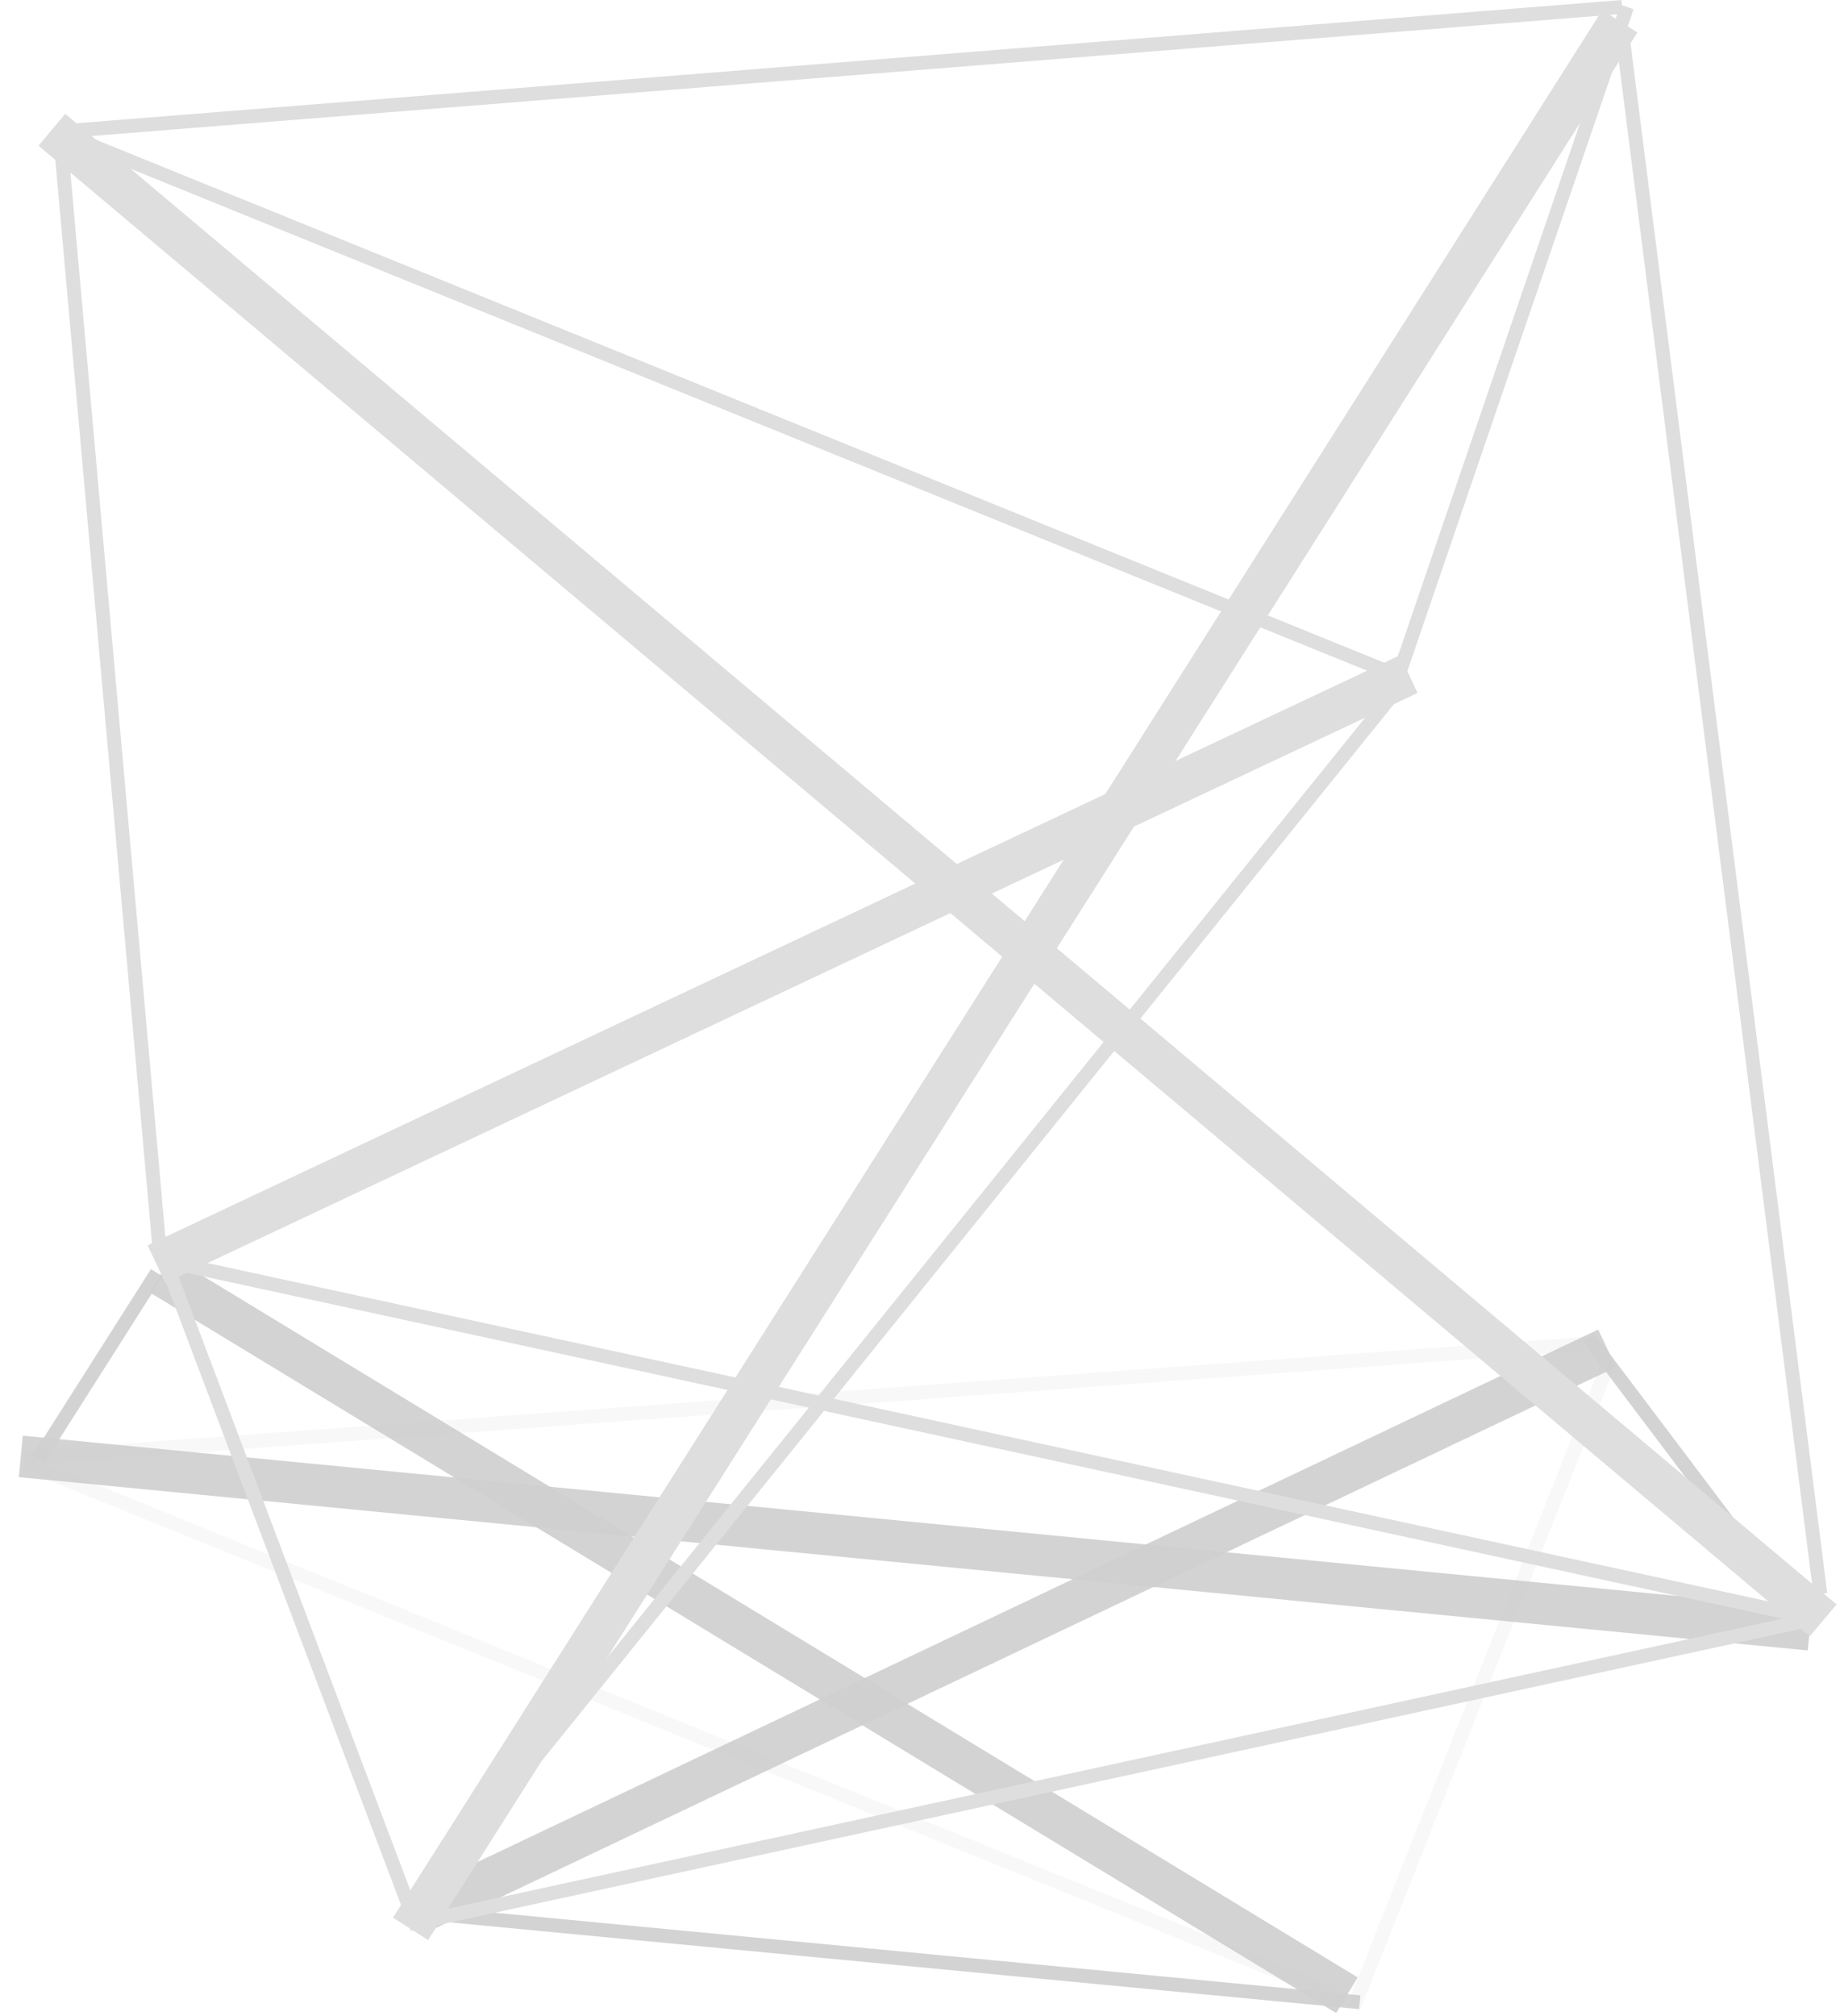 <?xml version="1.0" encoding="UTF-8" standalone="no"?>
<!-- Created with Inkscape (http://www.inkscape.org/) -->
<svg
   xmlns:dc="http://purl.org/dc/elements/1.1/"
   xmlns:cc="http://creativecommons.org/ns#"
   xmlns:rdf="http://www.w3.org/1999/02/22-rdf-syntax-ns#"
   xmlns:svg="http://www.w3.org/2000/svg"
   xmlns="http://www.w3.org/2000/svg"
   xmlns:xlink="http://www.w3.org/1999/xlink"
   xmlns:sodipodi="http://sodipodi.sourceforge.net/DTD/sodipodi-0.dtd"
   xmlns:inkscape="http://www.inkscape.org/namespaces/inkscape"
   width="265.712"
   height="290.379"
   id="svg2"
   sodipodi:version="0.32"
   inkscape:version="0.46"
   sodipodi:docname="3-tensegrity.svg"
   inkscape:output_extension="org.inkscape.output.svg.inkscape"
   version="1.0">
  <defs
     id="defs4">
    <linearGradient
       id="linearGradient4756">
      <stop
         style="stop-color:#000000;stop-opacity:1;"
         offset="0"
         id="stop4758" />
      <stop
         id="stop4760"
         offset="1"
         style="stop-color:#b2b2b2;stop-opacity:1;" />
    </linearGradient>
    <linearGradient
       id="linearGradient4744">
      <stop
         style="stop-color:#000000;stop-opacity:1;"
         offset="0"
         id="stop4746" />
      <stop
         id="stop4748"
         offset="0.133"
         style="stop-color:#b2b2b2;stop-opacity:1;" />
      <stop
         style="stop-color:#ffffff;stop-opacity:1;"
         offset="0.339"
         id="stop4750" />
      <stop
         id="stop4752"
         offset="1"
         style="stop-color:#3f3f3f;stop-opacity:1;" />
      <stop
         style="stop-color:#000000;stop-opacity:1;"
         offset="1"
         id="stop4754" />
    </linearGradient>
    <linearGradient
       id="linearGradient3167">
      <stop
         id="stop3169"
         offset="0"
         style="stop-color:#000000;stop-opacity:1;" />
      <stop
         style="stop-color:#b2b2b2;stop-opacity:1;"
         offset="0.133"
         id="stop3175" />
      <stop
         id="stop3177"
         offset="0.339"
         style="stop-color:#ffffff;stop-opacity:1;" />
      <stop
         style="stop-color:#3f3f3f;stop-opacity:1;"
         offset="0.842"
         id="stop3179" />
      <stop
         id="stop3171"
         offset="1"
         style="stop-color:#000000;stop-opacity:1;" />
    </linearGradient>
    <inkscape:perspective
       sodipodi:type="inkscape:persp3d"
       inkscape:vp_x="0 : 526.18109 : 1"
       inkscape:vp_y="0 : 1000 : 0"
       inkscape:vp_z="744.09448 : 526.18109 : 1"
       inkscape:persp3d-origin="372.04724 : 350.78739 : 1"
       id="perspective10" />
    <linearGradient
       inkscape:collect="always"
       xlink:href="#linearGradient3167"
       id="linearGradient4720"
       x1="420.999"
       y1="420.001"
       x2="427.294"
       y2="423.972"
       gradientUnits="userSpaceOnUse"
       gradientTransform="translate(284.286,147.143)" />
    <linearGradient
       inkscape:collect="always"
       xlink:href="#linearGradient3167"
       id="linearGradient4722"
       x1="370.251"
       y1="440.595"
       x2="374.295"
       y2="449.153"
       gradientUnits="userSpaceOnUse"
       gradientTransform="translate(284.286,147.143)" />
    <linearGradient
       inkscape:collect="always"
       xlink:href="#linearGradient4744"
       id="linearGradient4768"
       gradientUnits="userSpaceOnUse"
       x1="375.4"
       y1="402.203"
       x2="370.053"
       y2="408.628"
       gradientTransform="translate(284.286,147.143)" />
    <linearGradient
       inkscape:collect="always"
       xlink:href="#linearGradient3167"
       id="linearGradient4776"
       x1="370.251"
       y1="440.595"
       x2="374.295"
       y2="449.153"
       gradientUnits="userSpaceOnUse"
       gradientTransform="translate(284.286,147.143)" />
  </defs>
  <sodipodi:namedview
     id="base"
     pagecolor="#ffffff"
     bordercolor="#666666"
     borderopacity="1.0"
     gridtolerance="10000"
     guidetolerance="10"
     objecttolerance="10"
     inkscape:pageopacity="0.0"
     inkscape:pageshadow="2"
     inkscape:zoom="2.8"
     inkscape:cx="334.22124"
     inkscape:cy="279.54046"
     inkscape:document-units="px"
     inkscape:current-layer="layer1"
     showgrid="false"
     inkscape:window-width="1600"
     inkscape:window-height="1150"
     inkscape:window-x="0"
     inkscape:window-y="25"
     borderlayer="false" />
  <g
     inkscape:label="Layer 1"
     inkscape:groupmode="layer"
     id="layer1"
     transform="translate(-549.126,-449.934)">
    <g
       id="g4816"
       style="stroke:#fff;stroke-opacity:0.209"
       transform="translate(266.924,208.536)">
      <path
         sodipodi:nodetypes="cc"
         id="path4810"
         d="M 285.782,451.39 L 510.425,434.962"
         style="fill:none;fill-opacity:0.75;fill-rule:evenodd;stroke:#dedede;stroke-width:2;stroke-linecap:butt;stroke-linejoin:miter;stroke-miterlimit:4;stroke-dasharray:none;stroke-opacity:0.209" />
      <path
         sodipodi:nodetypes="cc"
         id="path4812"
         d="M 475.218,528.967 L 285.782,452.105"
         style="fill:none;fill-opacity:0.75;fill-rule:evenodd;stroke:#dedede;stroke-width:2;stroke-linecap:butt;stroke-linejoin:miter;stroke-miterlimit:4;stroke-dasharray:none;stroke-opacity:0.209" />
      <path
         sodipodi:nodetypes="cc"
         id="path4814"
         d="M 477.238,530.604 L 513.996,437.819"
         style="fill:none;fill-opacity:0.75;fill-rule:evenodd;stroke:#dedede;stroke-width:2;stroke-linecap:butt;stroke-linejoin:miter;stroke-miterlimit:4;stroke-dasharray:none;stroke-opacity:0.209" />
    </g>
    <path
       style="fill:#d9d9d9;fill-opacity:0.293;fill-rule:evenodd;stroke:#d0d0d0;stroke-width:2;stroke-linecap:butt;stroke-linejoin:miter;stroke-miterlimit:4;stroke-dasharray:none;stroke-opacity:0.924"
       d="M 808.99,683.551 L 778.036,642.555"
       id="path4821"
       sodipodi:nodetypes="cc" />
    <path
       style="fill:#d9d9d9;fill-opacity:0.293;fill-rule:evenodd;stroke:#d0d0d0;stroke-width:6;stroke-linecap:butt;stroke-linejoin:miter;stroke-miterlimit:4;stroke-dasharray:none;stroke-opacity:0.924"
       d="M 552.126,659.704 L 809.904,684.665"
       id="path4825"
       sodipodi:nodetypes="cc" />
    <path
       style="fill:#d9d9d9;fill-opacity:0.293;fill-rule:evenodd;stroke:#d0d0d0;stroke-width:6;stroke-linecap:butt;stroke-linejoin:miter;stroke-miterlimit:4;stroke-dasharray:none;stroke-opacity:0.924"
       d="M 780.702,644.138 L 609.389,725.509"
       id="path4841"
       sodipodi:nodetypes="cc" />
    <path
       style="fill:#d9d9d9;fill-opacity:0.293;fill-rule:evenodd;stroke:#d0d0d0;stroke-width:2;stroke-linecap:butt;stroke-linejoin:miter;stroke-miterlimit:4;stroke-dasharray:none;stroke-opacity:0.924"
       d="M 609.964,725.434 L 745.058,738.32"
       id="path4829"
       sodipodi:nodetypes="cc" />
    <path
       style="fill:#d9d9d9;fill-opacity:0.293;fill-rule:evenodd;stroke:#d0d0d0;stroke-width:6;stroke-linecap:butt;stroke-linejoin:miter;stroke-miterlimit:4;stroke-dasharray:none;stroke-opacity:0.924"
       d="M 572.266,633.53 L 743.211,737.313"
       id="path4831"
       sodipodi:nodetypes="cc" />
    <path
       style="fill:#d9d9d9;fill-opacity:0.293;fill-rule:evenodd;stroke:#d0d0d0;stroke-width:2;stroke-linecap:butt;stroke-linejoin:miter;stroke-miterlimit:4;stroke-dasharray:none;stroke-opacity:0.924"
       d="M 571.724,633.256 L 554.724,659.994"
       id="path4823"
       sodipodi:nodetypes="cc" />
    <path
       style="fill:none;fill-opacity:0.75;fill-rule:evenodd;stroke:#dedede;stroke-width:2;stroke-linecap:butt;stroke-linejoin:miter;stroke-miterlimit:4;stroke-dasharray:none;stroke-opacity:1"
       d="M 558.929,468.791 L 782.857,450.934"
       id="path4669"
       sodipodi:nodetypes="cc" />
    <path
       style="fill:none;fill-opacity:0.75;fill-rule:evenodd;stroke:#dedede;stroke-width:2;stroke-linecap:butt;stroke-linejoin:miter;stroke-miterlimit:4;stroke-dasharray:none;stroke-opacity:1"
       d="M 811.429,679.505 L 782.857,454.505"
       id="path4688"
       sodipodi:nodetypes="cc" />
    <path
       style="fill:none;fill-opacity:0.75;fill-rule:evenodd;stroke:#dedede;stroke-width:2;stroke-linecap:butt;stroke-linejoin:miter;stroke-miterlimit:4;stroke-dasharray:none;stroke-opacity:1"
       d="M 608.954,726.893 L 810.714,683.076 L 572.944,631.561 L 608.954,726.893 z"
       id="path3181"
       sodipodi:nodetypes="cccc" />
    <path
       style="fill:none;fill-opacity:0.75;fill-rule:evenodd;stroke:#dedede;stroke-width:2;stroke-linecap:butt;stroke-linejoin:miter;stroke-miterlimit:4;stroke-dasharray:none;stroke-opacity:1"
       d="M 572.143,630.219 L 557.857,470.219"
       id="path4692"
       sodipodi:nodetypes="cc" />
    <g
       id="g4679"
       transform="translate(-71.429,-2.857)" />
    <path
       style="fill:#000000;fill-opacity:1;fill-rule:evenodd;stroke:#dedede;stroke-width:6;stroke-linecap:butt;stroke-linejoin:miter;stroke-miterlimit:4;stroke-dasharray:none;stroke-opacity:1"
       d="M 556.601,468.624 L 811.838,683.317"
       id="path4700"
       sodipodi:nodetypes="cc" />
    <path
       style="fill:#dedede;fill-opacity:1;fill-rule:evenodd;stroke:none;stroke-width:6;stroke-linecap:butt;stroke-linejoin:miter;stroke-miterlimit:4;stroke-dasharray:none;stroke-opacity:1"
       d="M 780.004,451.393 L 605.754,726.143 L 610.817,729.362 L 785.067,454.612 L 780.004,451.393 z"
       id="path4698" />
    <path
       style="fill:none;fill-opacity:0.75;fill-rule:evenodd;stroke:#dedede;stroke-width:2;stroke-linecap:butt;stroke-linejoin:miter;stroke-miterlimit:4;stroke-dasharray:none;stroke-opacity:1"
       d="M 748.365,546.367 L 558.929,469.505"
       id="path4671"
       sodipodi:nodetypes="cc" />
    <path
       style="fill:none;fill-opacity:0.75;fill-rule:evenodd;stroke:#dedede;stroke-width:2;stroke-linecap:butt;stroke-linejoin:miter;stroke-miterlimit:4;stroke-dasharray:none;stroke-opacity:1"
       d="M 607.857,725.934 L 750.89,548.632"
       id="path4686"
       sodipodi:nodetypes="cc" />
    <path
       style="fill:none;fill-opacity:0.75;fill-rule:evenodd;stroke:#dedede;stroke-width:2;stroke-linecap:butt;stroke-linejoin:miter;stroke-miterlimit:4;stroke-dasharray:none;stroke-opacity:1"
       d="M 750.385,548.005 L 783.571,450.934"
       id="path4663"
       sodipodi:nodetypes="cc" />
    <path
       style="fill:#dedede;fill-opacity:0.75;fill-rule:evenodd;stroke:#dedede;stroke-width:6;stroke-linecap:butt;stroke-linejoin:miter;stroke-miterlimit:4;stroke-dasharray:none;stroke-opacity:1"
       d="M 571.674,632.009 L 752.109,547.033"
       id="path4696"
       sodipodi:nodetypes="cc" />
  </g>
</svg>
